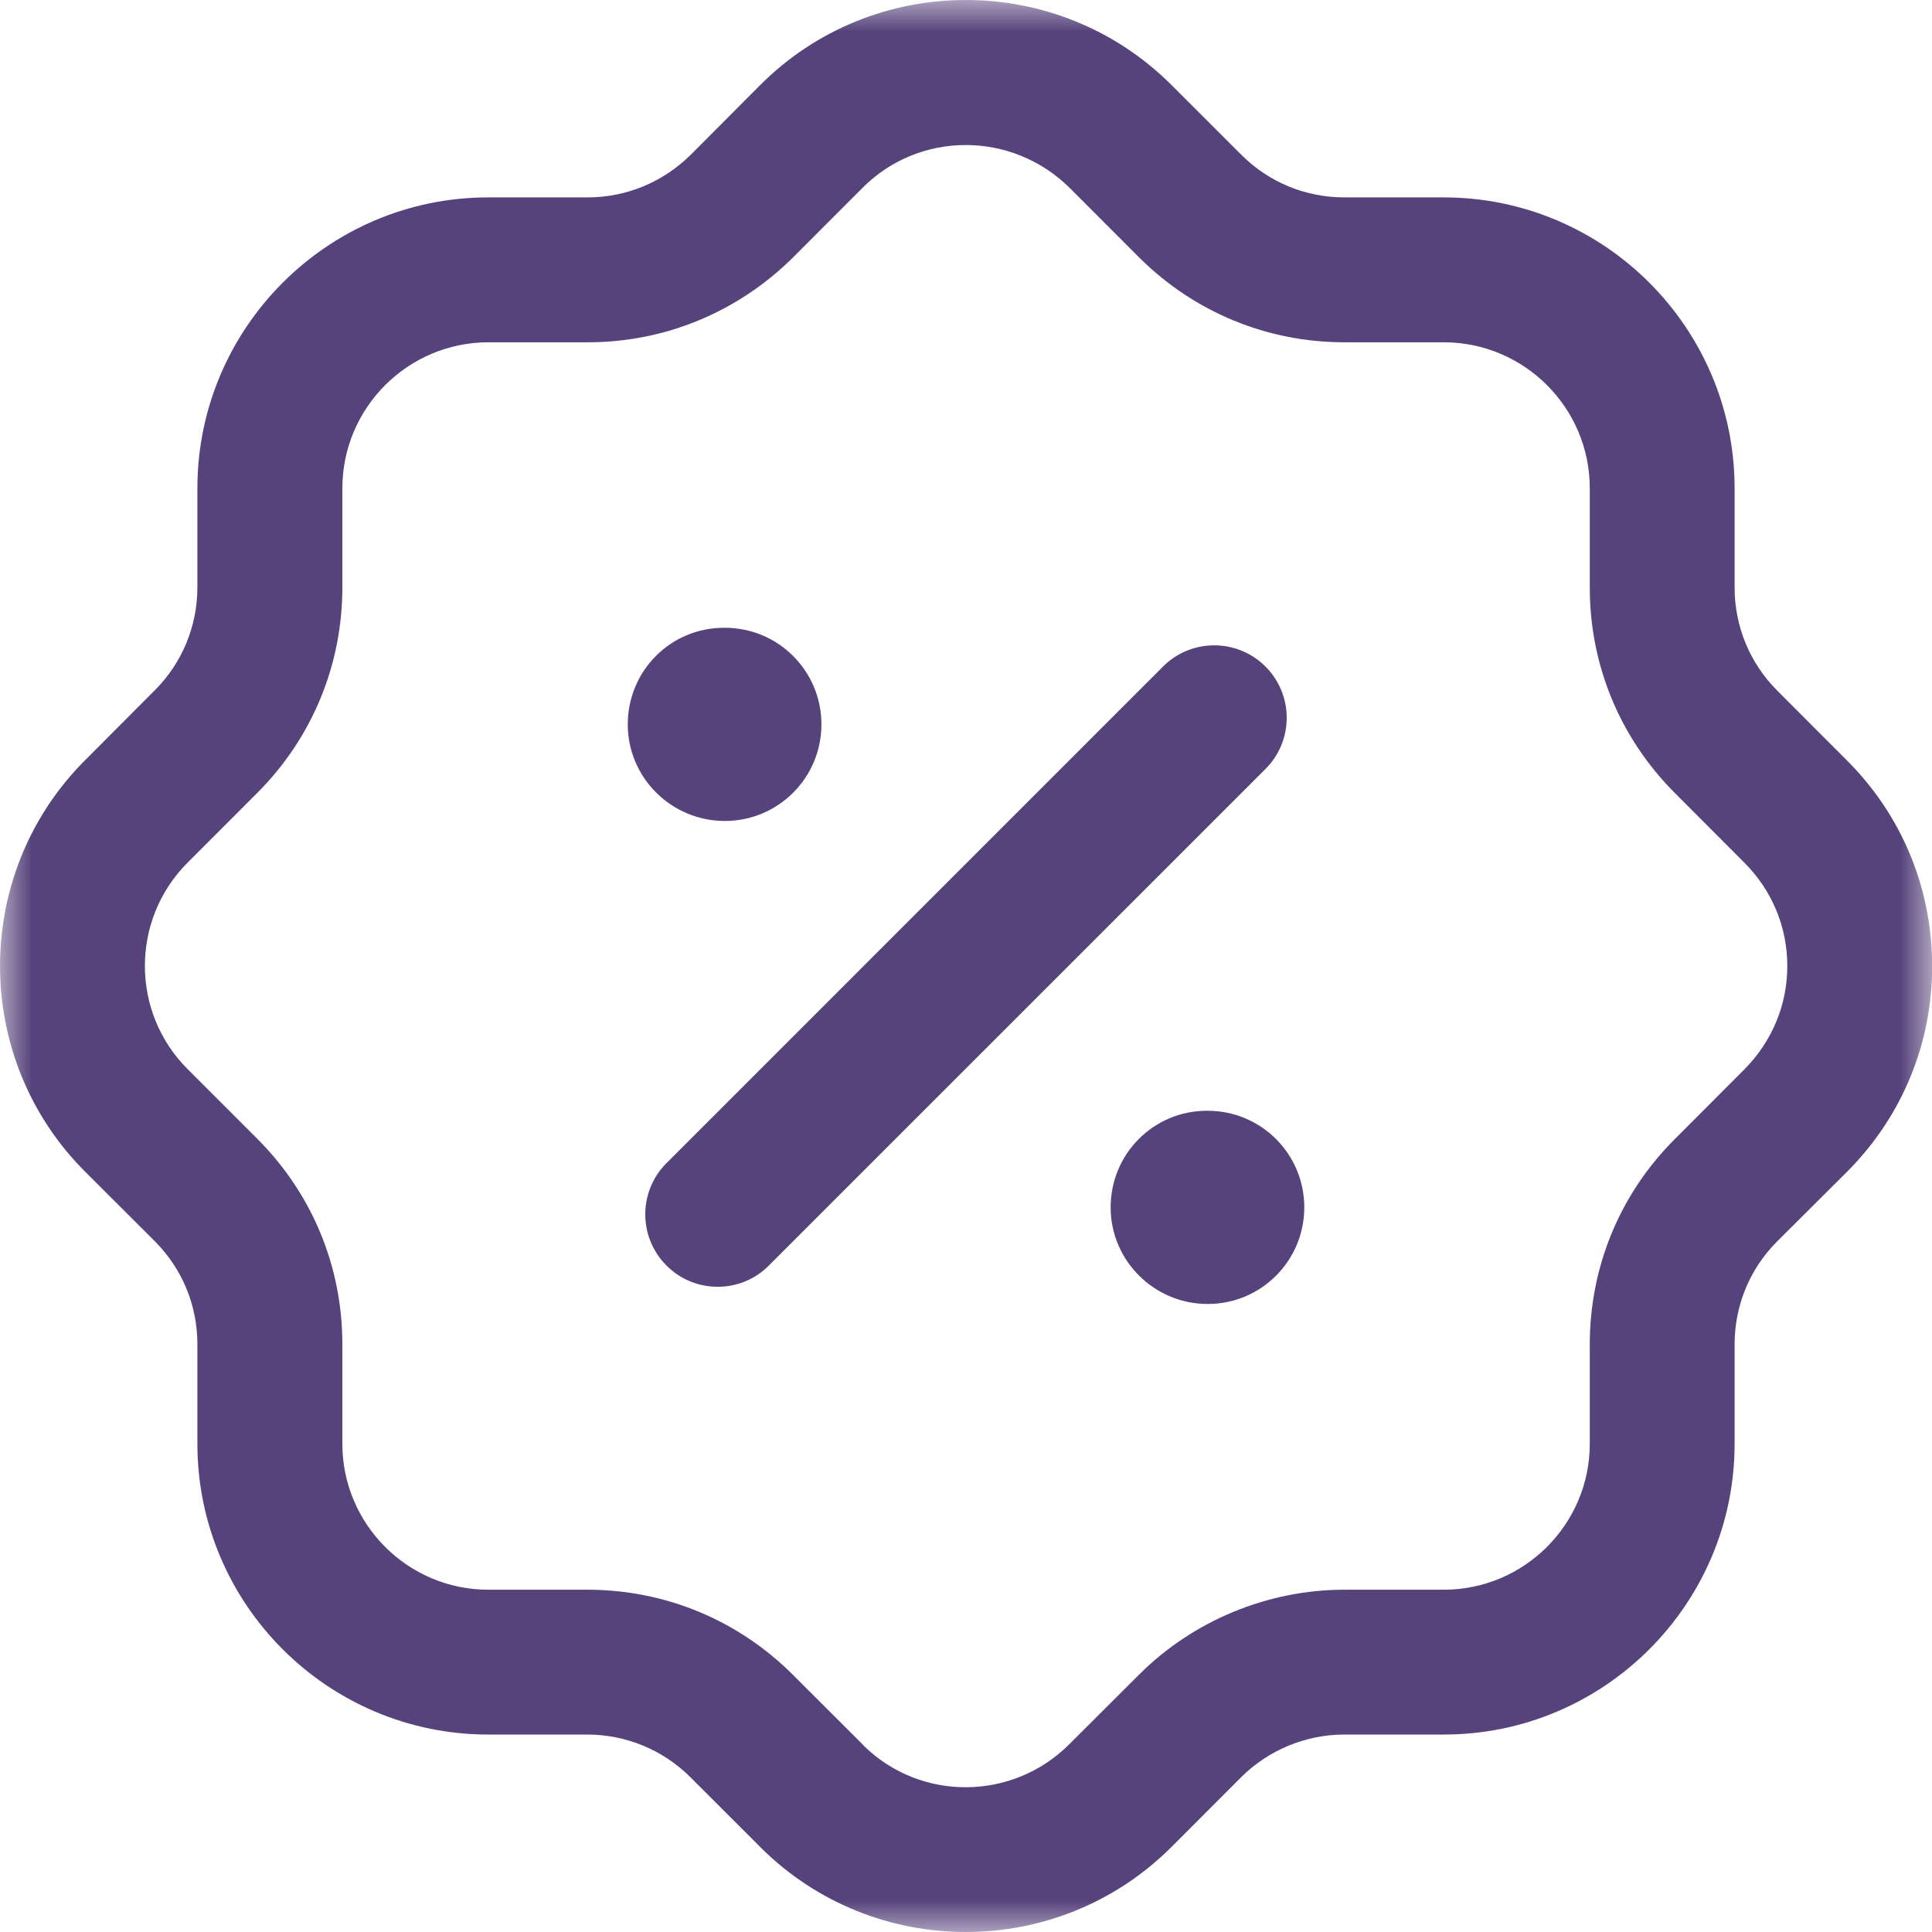 <svg width="30" height="30" viewBox="0 0 30 30" fill="none" xmlns="http://www.w3.org/2000/svg">
<mask id="mask0_98_2026" style="mask-type:luminance" maskUnits="userSpaceOnUse" x="0" y="0" width="31" height="30">
<path fill-rule="evenodd" clip-rule="evenodd" d="M0 0H30.002V30H0V0Z" fill="white"/>
</mask>
<g mask="url(#mask0_98_2026)">
<path fill-rule="evenodd" clip-rule="evenodd" d="M13.417 27.112C14.302 27.976 15.727 27.965 16.606 27.082L17.689 26.002C18.529 25.163 19.69 24.685 20.873 24.685H22.418C23.669 24.685 24.686 23.668 24.686 22.418V20.875C24.686 19.674 25.151 18.544 26 17.694L27.08 16.612C27.519 16.171 27.755 15.6 27.753 14.994C27.752 14.389 27.513 13.821 27.083 13.392L26.002 12.309C25.151 11.453 24.686 10.325 24.686 9.123V7.583C24.686 6.332 23.669 5.315 22.418 5.315H20.876C19.675 5.315 18.545 4.848 17.695 4.004L16.612 2.92C15.711 2.027 14.272 2.032 13.392 2.918L12.313 3.999C11.452 4.85 10.323 5.315 9.126 5.315H7.583C6.333 5.316 5.316 6.333 5.316 7.583V9.12C5.316 10.322 4.85 11.451 4.004 12.303L2.939 13.369C2.928 13.381 2.918 13.39 2.907 13.401C2.027 14.287 2.031 15.726 2.918 16.606L4.001 17.689C4.85 18.541 5.316 19.671 5.316 20.872V22.418C5.316 23.668 6.332 24.685 7.583 24.685H9.123C10.326 24.686 11.455 25.153 12.306 26L13.387 27.079C13.396 27.089 13.407 27.1 13.417 27.112ZM14.997 30C13.847 30 12.696 29.565 11.816 28.692C11.804 28.68 11.792 28.668 11.78 28.655L10.715 27.591C10.29 27.17 9.724 26.936 9.121 26.934H7.582C5.09 26.934 3.065 24.908 3.065 22.418V20.872C3.065 20.269 2.83 19.703 2.407 19.277L1.329 18.201C-0.423 16.458 -0.444 13.62 1.276 11.85C1.29 11.836 1.303 11.823 1.317 11.809L2.408 10.714C2.83 10.29 3.065 9.722 3.065 9.12V7.583C3.065 5.093 5.09 3.066 7.58 3.065H9.125C9.727 3.065 10.293 2.829 10.724 2.405L11.796 1.329C13.55 -0.436 16.416 -0.445 18.184 1.313L19.281 2.409C19.705 2.831 20.272 3.065 20.875 3.065H22.417C24.909 3.065 26.935 5.091 26.935 7.583V9.123C26.935 9.725 27.169 10.293 27.593 10.72L28.67 11.799C29.524 12.646 29.998 13.779 30.002 14.986C30.007 16.194 29.54 17.329 28.69 18.186L27.59 19.282C27.169 19.706 26.935 20.272 26.935 20.875V22.418C26.935 24.908 24.909 26.934 22.419 26.934H20.872C20.278 26.934 19.698 27.174 19.276 27.593L18.2 28.67C17.319 29.556 16.158 30 14.997 30Z" fill="#57437B"/>
</g>
<path fill-rule="evenodd" clip-rule="evenodd" d="M11.144 19.981C10.856 19.981 10.568 19.872 10.349 19.651C9.91 19.212 9.91 18.501 10.349 18.061L18.059 10.35C18.498 9.911 19.211 9.911 19.65 10.35C20.09 10.79 20.09 11.502 19.65 11.941L11.939 19.651C11.72 19.872 11.432 19.981 11.144 19.981Z" fill="#57437B"/>
<path fill-rule="evenodd" clip-rule="evenodd" d="M18.753 20.248C17.924 20.248 17.246 19.577 17.246 18.748C17.246 17.919 17.911 17.248 18.74 17.248H18.753C19.583 17.248 20.253 17.919 20.253 18.748C20.253 19.577 19.583 20.248 18.753 20.248Z" fill="#57437B"/>
<path fill-rule="evenodd" clip-rule="evenodd" d="M11.255 12.748C10.426 12.748 9.748 12.077 9.748 11.248C9.748 10.418 10.412 9.748 11.242 9.748H11.255C12.085 9.748 12.755 10.418 12.755 11.248C12.755 12.077 12.085 12.748 11.255 12.748Z" fill="#57437B"/>
</svg>
